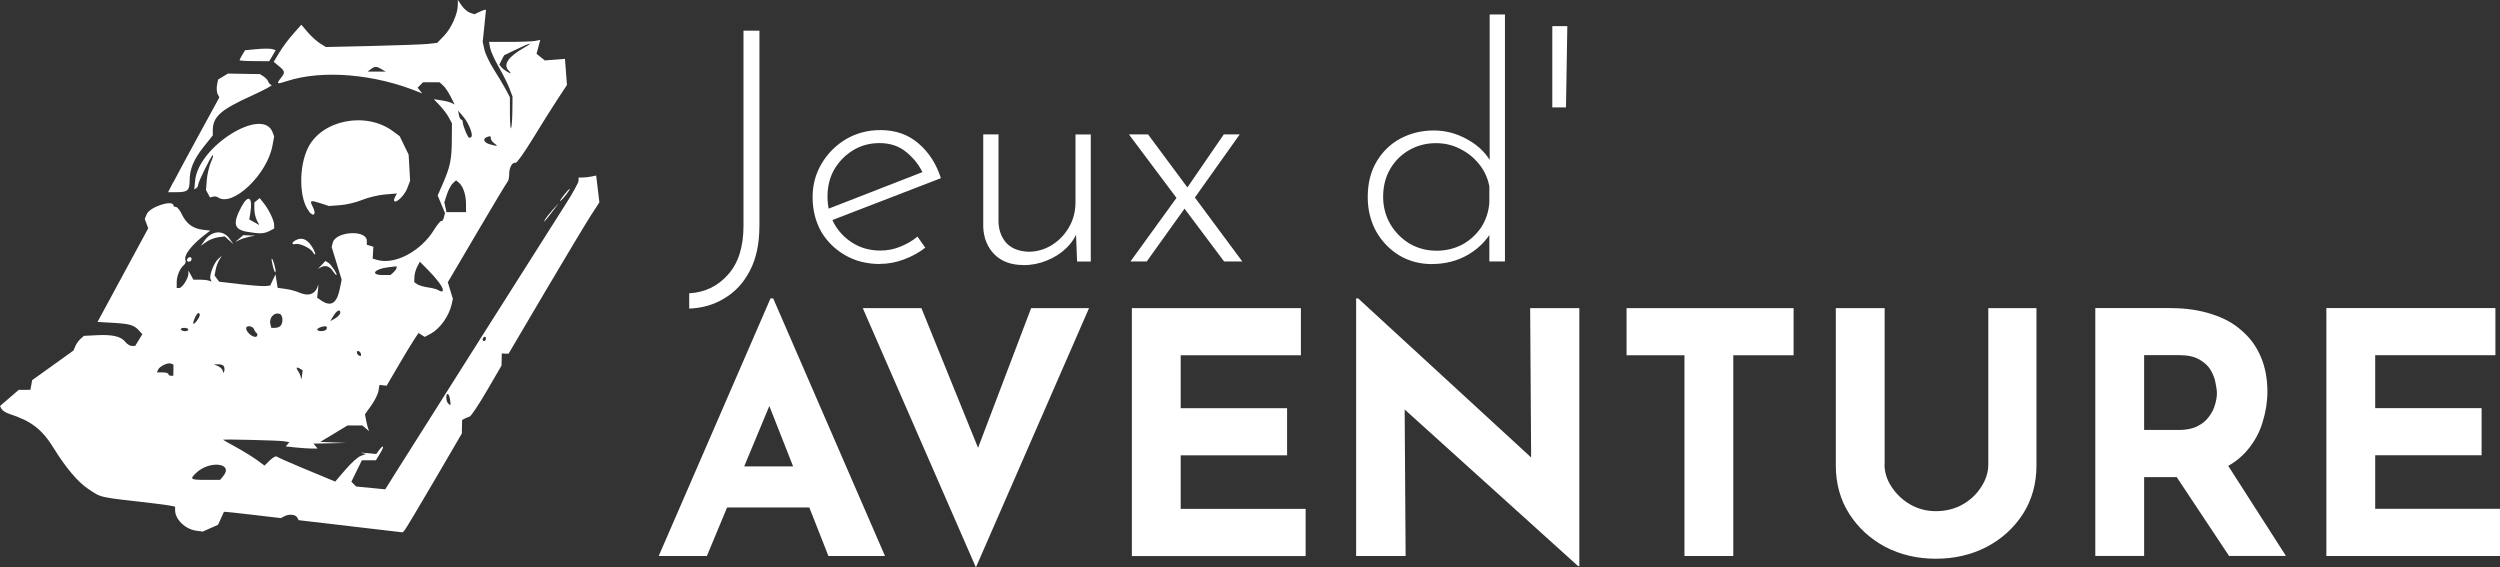 <?xml version="1.0" encoding="UTF-8"?>
<svg id="Calque_2" data-name="Calque 2" xmlns="http://www.w3.org/2000/svg" viewBox="0 0 374.78 85.06">
  <rect x="0" y="0" width="374.78" height="85.06" fill="#333333" stroke="none"/>
  <g id="svg19">
    <g>
      <path id="text19" d="m113.84,33.98c0,2.57-.47,4.76-1.41,6.58s-2.21,3.2-3.8,4.14c-1.56.97-3.33,1.49-5.31,1.56h0v-2.29c2.34-.13,4.27-1.06,5.8-2.78,1.56-1.72,2.34-4.17,2.34-7.36V4.6h2.39v29.38Zm18.12,5.6c-1.98,0-3.74-.44-5.26-1.32s-2.73-2.06-3.61-3.56c-.84-1.53-1.27-3.23-1.27-5.12s.45-3.54,1.36-5.07c.91-1.53,2.13-2.74,3.65-3.65,1.56-.91,3.28-1.36,5.16-1.36,2.27,0,4.17.67,5.7,2,1.56,1.33,2.68,3.07,3.36,5.21l-16.66,6.43-.68-1.66,15.25-5.94-.49.68c-.55-1.3-1.4-2.42-2.53-3.36-1.1-.94-2.47-1.41-4.09-1.41-1.46,0-2.78.36-3.95,1.07-1.17.71-2.11,1.67-2.83,2.87-.68,1.2-1.02,2.57-1.02,4.09,0,1.43.32,2.76.97,3.99.68,1.23,1.62,2.22,2.83,2.97s2.58,1.12,4.14,1.12c1.04,0,2.03-.19,2.97-.58.97-.39,1.84-.89,2.58-1.51l1.17,1.66c-.91.71-1.96,1.3-3.17,1.75-1.17.45-2.37.68-3.61.68h0Zm21.44.15c-1.79,0-3.22-.52-4.29-1.56-1.07-1.07-1.64-2.45-1.71-4.14v-13.88h2.29v13.2c.06,1.23.45,2.26,1.17,3.07.75.81,1.85,1.25,3.31,1.32,1.23,0,2.39-.32,3.46-.97s1.93-1.53,2.58-2.63c.68-1.14,1.02-2.42,1.02-3.85v-10.13h2.29v19.05h-2.05l-.24-5.99.34,1.32c-.32.97-.91,1.87-1.75,2.68-.81.78-1.79,1.4-2.92,1.85-1.1.45-2.27.68-3.51.68Zm24.41-11.35l5.65-8.23h2.39l-7.06,9.94-.97-1.71Zm8.43,10.82h-2.73l-14.27-19.05h2.87l14.13,19.05Zm-8.48-8.18l-5.85,8.18h-2.44l7.02-9.7,1.27,1.51Zm36.93,8.57c-1.79,0-3.41-.42-4.87-1.27-1.46-.88-2.63-2.08-3.51-3.61-.84-1.53-1.27-3.25-1.27-5.16,0-2.05.44-3.82,1.32-5.31.88-1.49,2.06-2.65,3.56-3.46,1.53-.81,3.2-1.22,5.02-1.22s3.54.47,5.16,1.41c1.66.94,2.86,2.18,3.61,3.7l-.39,1.07V2.17h2.29v37.03h-2.34v-5.85l.49,1.07c-.81,1.53-2.03,2.78-3.65,3.75-1.62.94-3.43,1.41-5.41,1.41h0Zm.58-2c1.46,0,2.78-.31,3.95-.93,1.17-.65,2.11-1.51,2.83-2.58.71-1.1,1.12-2.34,1.22-3.7v-2.44c-.23-1.23-.73-2.34-1.51-3.31-.78-.97-1.72-1.74-2.83-2.29-1.1-.58-2.32-.88-3.65-.88-1.46,0-2.79.34-3.99,1.02-1.2.68-2.16,1.62-2.87,2.83-.71,1.2-1.07,2.6-1.07,4.19,0,1.49.36,2.86,1.07,4.09.71,1.2,1.67,2.18,2.87,2.92,1.23.71,2.57,1.07,3.99,1.07ZM234.96,3.92c-.03,2.05-.07,4.08-.1,6.09-.03,2.01-.06,4.04-.1,6.09h-2.05V3.92h2.24Z" style="fill: #fff; stroke-width: 0px;"/>
      <path id="text21" d="m98.75,83.35l16.76-38.62h.4l16.76,38.62h-8.48l-10.7-27.16,5.3-3.63-12.82,30.79h-7.22Zm11.46-13.43h11.16l2.57,6.16h-16l2.27-6.16Zm27.92-23.73l10.85,26.76-4.24-.86,9.84-25.9h8.68l-16.96,38.87-16.96-38.87h8.78Zm31.55,0h25.34v7.07h-18.02v7.93h15.95v7.07h-15.95v8.03h18.73v7.07h-26.05v-37.16Zm66.89,38.67l-28.17-25.44,2.17,1.21.15,22.72h-7.42v-38.62h.3l27.56,25.34-1.62-.71-.15-23.17h7.37v38.67h-.2Zm7.27-38.67h25.04v7.07h-9.04v30.09h-7.32v-30.09h-8.68v-7.07Zm38.67,23.42c0,1.18.35,2.31,1.06,3.38.71,1.08,1.63,1.95,2.78,2.63,1.18.67,2.46,1.01,3.84,1.01,1.51,0,2.86-.34,4.04-1.01,1.18-.67,2.1-1.55,2.78-2.63.71-1.08,1.06-2.2,1.06-3.38v-23.42h7.22v23.58c0,2.73-.67,5.15-2.02,7.27-1.35,2.09-3.16,3.74-5.45,4.95-2.29,1.18-4.83,1.77-7.62,1.77h0c-2.76,0-5.28-.59-7.57-1.77-2.25-1.21-4.06-2.86-5.4-4.95-1.35-2.12-2.02-4.54-2.02-7.27v-23.58h7.32v23.42Zm42.86-23.42c2.32,0,4.39.3,6.21.91,1.82.57,3.33,1.41,4.54,2.52,1.25,1.08,2.19,2.39,2.83,3.94.64,1.51.96,3.23.96,5.15,0,1.51-.24,3.03-.71,4.54-.44,1.51-1.18,2.89-2.22,4.14-1.01,1.25-2.36,2.25-4.04,3.03-1.68.74-3.77,1.11-6.26,1.11h-5.25v11.81h-7.32v-37.16h11.26Zm1.26,18.27c1.11,0,2.04-.19,2.78-.56.74-.37,1.31-.84,1.72-1.41.44-.57.74-1.16.91-1.77.2-.64.3-1.23.3-1.77,0-.4-.07-.91-.2-1.51-.1-.64-.34-1.28-.71-1.92-.37-.64-.94-1.18-1.72-1.62-.74-.44-1.75-.66-3.03-.66h-5.25v11.21h5.2Zm6.87,4.54l9.19,14.34h-8.53l-9.39-14.14,8.73-.2Zm15.25-22.82h25.34v7.07h-18.02v7.93h15.95v7.07h-15.95v8.03h18.73v7.07h-26.05v-37.16Z" style="fill: #fff; stroke-width: 0px;"/>
      <path id="path3" d="m52.55,78.89l-7.77-.91-.23-.41c-.26-.47-1.24-.54-1.96-.16l-.48.26-4.26-.5c-2.34-.28-4.27-.48-4.28-.44-.01.03-.22.48-.45,1l-.43.94-1.15.51-1.15.51-.96-.13c-1.65-.22-3.17-1.69-3.18-3.07v-.54s-.68-.14-.68-.14c-.37-.08-1.63-.25-2.79-.38-8.21-.94-7.51-.78-9.59-2.16-1.51-1-3.36-3.2-5.13-6.07-1.74-2.83-3.36-4.08-6.66-5.15-.51-.17-1.04-.5-1.17-.74l-.23-.44,1.4-1.21,1.4-1.21h.88s.88-.02.88-.02l.13-.72.13-.72,3.1-2.22,3.09-2.22.28-.65c.15-.36.5-.85.78-1.1l.5-.45,1.95-.1c2.34-.12,3.62.18,4.26,1,.27.34.71.61.98.61h.5l.54-.88.54-.88-.46-.51c-.78-.86-1.37-1.04-3.86-1.19l-2.4-.14,3.8-7.02,3.8-7.02-.26-.7-.26-.7.3-.72c.46-1.1,4-2.23,4-1.28,0,.11.17.2.37.2s.61.5.9,1.12c.65,1.39,1.66,2.13,3.13,2.3l1.13.13-.37.27c-2.38,1.77-3.67,3.38-3.35,4.22.08.2-.03.5-.24.67-.61.51-1.08,1.63-1.08,2.56v.88h.38c.44,0,1.35-1.4,1.37-2.11v-.5s.38.68.38.68l.37.68h.96c.53,0,1.14.07,1.36.15l.4.15-.16-.41c-.21-.55.54-2.45,1.19-3.02l.53-.46-.39.62c-.22.34-.46,1.01-.55,1.49l-.16.87.34.46.34.46,3.08.36c1.7.2,3.42.33,3.83.29l.74-.07.4-.84.4-.84.16,1.01.16,1.01,1.18.16c.65.09,1.53.32,1.96.51,1.48.67,2.53.3,2.9-1.01.08-.27.08.02.01.66l-.13,1.15.56.39c1.48,1.03,2.37.52,2.82-1.63l.3-1.45-.75-2.45-.75-2.45.16-.64c.43-1.73,5.11-1.99,5.11-.29v.59l.49.15.49.15-.05.89-.05.89.74.21c2.63.73,6.49-1.33,8.46-4.53.49-.8.99-1.39,1.1-1.32.11.07.28-.17.37-.53l.17-.66-.55-1.32-.55-1.32.74-1.69c1.13-2.58,1.36-3.69,1.38-6.52l.02-2.6-.46-.87c-.25-.48-.87-1.29-1.36-1.81l-.9-.94,1.12.17c.61.09,1.32.27,1.56.4l.45.23-.6-1.19c-.33-.66-.84-1.41-1.14-1.67l-.53-.48h-2.47l-.41.41-.41.41.35.43.35.43-.5-.2c-6.65-2.74-14.53-3.39-19.83-1.64-1.49.49-1.58.44-.86-.48.66-.84.63-1.01-.29-1.77l-.79-.65.85-1.41c.47-.78,1.4-2.03,2.07-2.78l1.22-1.37.96,1.12c.53.62,1.35,1.36,1.84,1.67l.88.55,6.98-.16c3.84-.09,7.59-.23,8.34-.31l1.36-.15,1.03-1.06c1.09-1.13,2.07-3.31,2.07-4.62v-.77l.57.84c.31.46.87.95,1.24,1.08l.67.24.87-.41c.48-.23.87-.33.87-.23,0,.1-.11,1.22-.25,2.48l-.24,2.3.26,1.17c.14.64.8,2,1.45,3.03.66,1.02,1.45,2.36,1.78,2.98l.59,1.12v2.53c.01,1.39.09,2.34.18,2.11.09-.23.18-1.4.19-2.59l.02-2.17-.47-1.23c-.26-.68-.97-2.11-1.59-3.18-.62-1.07-1.2-2.36-1.29-2.86l-.17-.91h3.09c1.7,0,3.43-.07,3.84-.15l.75-.15-.28,1.04-.28,1.04.62.5.62.5,1.51-.12,1.51-.12.15,1.96.15,1.96-1.34,2.03c-.74,1.12-2.4,3.76-3.69,5.87-1.36,2.22-2.48,3.81-2.67,3.76-.49-.12-.96.7-.96,1.69,0,.49-.1,1-.23,1.13-.13.13-2.2,3.58-4.6,7.66l-4.37,7.43.38,1.25.38,1.25-.2.87c-.41,1.74-1.75,3.6-3.12,4.34l-.89.48-.47-.29-.47-.29-.62.92c-.34.5-1.41,2.28-2.39,3.95l-1.77,3.03-.54-.06-.54-.06-.15.9c-.08.5-.57,1.49-1.09,2.2l-.93,1.3.16.85c.09.47.23,1.04.31,1.27l.15.42-.5-.43-.5-.43h-2.24l-2.04,1.23-2.04,1.23,1.94.08,1.94.08-2.45.05-2.45.05.31.37.31.37h-.86c-.47,0-1.55-.07-2.39-.16l-1.52-.16.27-.32.27-.32-.82-.14c-.72-.12-9.13-.33-9.13-.22,0,.02.86.51,1.92,1.09,1.06.58,2.46,1.44,3.11,1.91l1.19.87.8-.78c.46-.44.9-.69,1.04-.57.13.11,1.8.86,3.71,1.65,1.91.79,3.82,1.59,4.26,1.77l.79.33,1.54-1.79c.88-1.03,1.87-1.91,2.31-2.07l.77-.28-.62-.13c-.34-.07.01-.08.77,0l1.39.13.34-.47c.72-1,.94-.79.29.28l-.68,1.13h-2.11l-.79,1.61-.79,1.61.36.36.36.36,2.18.21,2.18.21,1.64-2.62c2.81-4.48,23.34-36.9,25.39-40.1,1.07-1.67,1.95-3.26,1.95-3.53v-.49h.59c.32,0,.92-.07,1.32-.15l.73-.15.24,2.01.24,2.01-1.26,1.94c-.69,1.07-3.76,6.17-6.81,11.34l-5.54,9.4h-.51s-.51-.03-.51-.03l-.02.91-.02.91-2.19,3.76c-1.2,2.07-2.37,3.81-2.58,3.88-.22.07-.56.21-.77.32l-.37.2-.02,1.01-.02,1.01-4.17,7.14c-2.29,3.93-4.29,7.26-4.44,7.41l-.27.27-7.78-.91Zm-19.1-7.5c1.64-1.97-2.02-2.42-4.04-.5-1.01.96-.88,1.05,1.45,1.05h2.13l.47-.56Zm34.01-11.52c-.07-.44-.22-.81-.34-.81-.32,0-.27,1.09.07,1.43.39.39.41.32.27-.63h0Zm-22.42-4.56c-.59-.37-.74-.23-.34.34.21.3.4.78.43,1.05.02.28.09.12.14-.34l.1-.84-.33-.21Zm-19.04.18v-.84l-.39-.15c-.48-.18-1.73.44-1.93.95l-.15.38h.86c.47,0,.86.11.86.25s.17.25.37.25h.37v-.84Zm7.59-.53c-.08-.21-.44-.36-.83-.35l-.69.02.56.23c.31.12.64.42.73.65l.16.43.1-.31c.06-.17.04-.47-.04-.67h0Zm20.5-1.97c-.15-.39-.59-.52-.59-.17,0,.26.27.54.53.54.11,0,.13-.17.06-.37Zm18.75-2.25c0-.21-.11-.32-.25-.23-.14.08-.25.26-.25.39s.11.23.25.23.25-.17.25-.39Zm-34.31-.38c.09-.15.06-.35-.06-.43-.13-.09-.31-.35-.4-.59-.18-.49-1.17-.6-1.17-.13,0,.7,1.33,1.64,1.63,1.16h0Zm-10.3-.96c0-.14-.29-.25-.63-.25s-.57.11-.48.25c.08.14.37.25.63.25s.48-.11.48-.25h0Zm20.7-.02c.09-.15.1-.33.03-.4-.21-.21-1.4.15-1.4.42,0,.33,1.17.31,1.37-.02h0Zm-6.88-.53c.43-.43.37-1.6-.09-1.78-.85-.33-1.68.58-1.42,1.56l.14.52h.54c.3,0,.67-.13.84-.3h0Zm-12.1-1.62c0-.17-.09-.31-.2-.31-.24,0-.79,1.11-.78,1.56.01.39.97-.84.98-1.25Zm21.07-.36c0-.61-.56-.32-1.08.55l-.43.73.75-.43c.41-.24.75-.62.75-.85Zm15.37-3.44c0-.41-.97-1.71-2.28-3.02l-1.17-1.18-.4.77c-.22.42-.41,1.11-.42,1.53l-.02.76.43.31c.24.17.96.39,1.6.48.64.09,1.33.26,1.53.39.48.3.73.29.73-.04h0Zm-7.39-2.62c.25-.23.45-.52.45-.65v-.24l-1.27.15c-2.1.25-2.73,1.16-.8,1.16h1.16l.45-.41Zm10.86-10.25c0-1.37-.44-2.65-1.08-3.19l-.41-.34-.48.44c-.26.24-.66.98-.88,1.64l-.4,1.21.16.74.16.74h2.93v-1.25Zm4.27-9.05c-.3-.21-.55-.55-.55-.74,0-.4-.05-.42-.6-.21-.66.25-.44.81.41,1.06,1.19.34,1.35.32.74-.11Zm-3.47-.99c.3-.3-.38-2.04-1.16-2.97l-.83-.98.13.68c.07.37.23.68.35.68s.22.17.22.37c0,.52.76,2.36.98,2.36.1,0,.24-.06.32-.14h0Zm5.56-9.98c-.81-.89-.01-2.05,2.32-3.37,1.61-.92.97-.78-1.15.24l-1.82.88-.36.7-.36.7.3.37c.27.33,1.13.9,1.39.92.05,0-.08-.2-.31-.45h0Zm-19-.17c-.79-.45-1.04-.45-1.63,0l-.48.36h1.36s1.36,0,1.36,0l-.62-.35Zm-7.32,30.26c-.46-.71-1.11-.92-1.76-.58l-.47.25.56-.59.56-.59.43.27c.44.28,1.46,1.83,1.2,1.83-.08,0-.32-.27-.53-.59Zm-8.98-.65c-.15-.6-.24-1.14-.19-1.19.15-.15.68,1.67.57,1.99-.05.16-.23-.19-.38-.8Zm-12.89-1.04c.15-.46.69-.54.69-.1,0,.22-.18.39-.39.39s-.35-.13-.29-.29h0Zm18.85-1.17c-.37-.6-1.99-1.34-2.58-1.19-.61.16-.61-.23.01-.56,1.04-.56,1.95-.08,2.73,1.44.36.7.23.95-.16.32h0Zm-16.25-1.67c1.12-1.57,2.83-1.69,3.81-.28l.56.8-.65-.59-.65-.59-.99.13c-.54.07-1.36.39-1.8.71l-.81.58.55-.77Zm5.24-.33l.59-.51.9.03.9.03-.87.17c-.48.1-1.15.31-1.49.48l-.62.31.59-.51Zm1.22-1.01c-2.02-.34-2.24-1.24-.91-3.74,1.06-1.98,1.75-1.49,1.34.96l-.15.92.75.42.75.42-.37-.72c-.2-.4-.37-1.16-.37-1.69v-.97l.4-.33.4-.33.59.74c.79.98,1.58,2.62,1.58,3.29v.53l-.73.38c-.79.41-1.46.43-3.28.12Zm44.62-1.85c.15-.27.68-.94,1.17-1.49l.91-.99-.94,1.24c-1.15,1.51-1.5,1.89-1.14,1.24h0Zm-35.36-1.2c-1.52-1.83-1.6-6.75-.15-9.6,2.1-4.15,8.66-5.42,12.68-2.46l1.04.77.67,1.38.67,1.38.11,1.96.11,1.96-.42,1.11c-.4,1.05-1.63,2.27-1.95,1.94-.08-.08-.03-.37.12-.65l.27-.5-1.77.15c-1.03.09-2.47.43-3.44.82-.97.39-2.35.72-3.33.79l-1.66.12-1.28-.42c-1.51-.49-1.63-.43-1.12.57.55,1.06.15,1.56-.57.7Zm38.09-2.34c.45-.58.88-1.05.94-1.05.19,0-.84,1.38-1.32,1.76-.24.19-.07-.12.38-.7Zm-51.73.22c-.19-.12-.54-.17-.78-.11l-.45.12-.3-.56-.3-.56.12-1.52c.07-.84.36-2.05.64-2.69.28-.64.4-1.1.26-1.01-.31.19-2.2,4.03-2.2,4.47,0,.17-.13.39-.29.49l-.29.18.14-1.39c.53-5.12,10.13-11.07,11.6-7.19l.24.64-.26,1.39c-.8,4.32-5.95,9.22-8.15,7.75h0Zm-6.75-2.21c.4-.78,2.12-3.98,3.83-7.11l3.1-5.68-.26-.48c-.14-.26-.18-.86-.1-1.33l.16-.85.74-.45.74-.45,2.4.04,2.4.04.56.36c.31.2.62.55.69.78.07.23.3.45.49.5.2.04-1.11.74-2.9,1.56-4.79,2.17-5.91,3.18-5.91,5.28v.71l-1.36,1.7c-1.5,1.89-2.11,3.35-2.11,5.07,0,1.47-.3,1.74-1.91,1.74h-1.32l.73-1.43Zm9.94-18.34c0-.06.19-.43.42-.81l.42-.7,1.79-.17c.98-.09,2.01-.09,2.3,0l.51.16-.49.83-.49.83-2.22-.02c-1.22,0-2.22-.07-2.22-.13h0Z" style="fill: #fff; stroke-width: 0px;"/>
    </g>
  </g>
</svg>